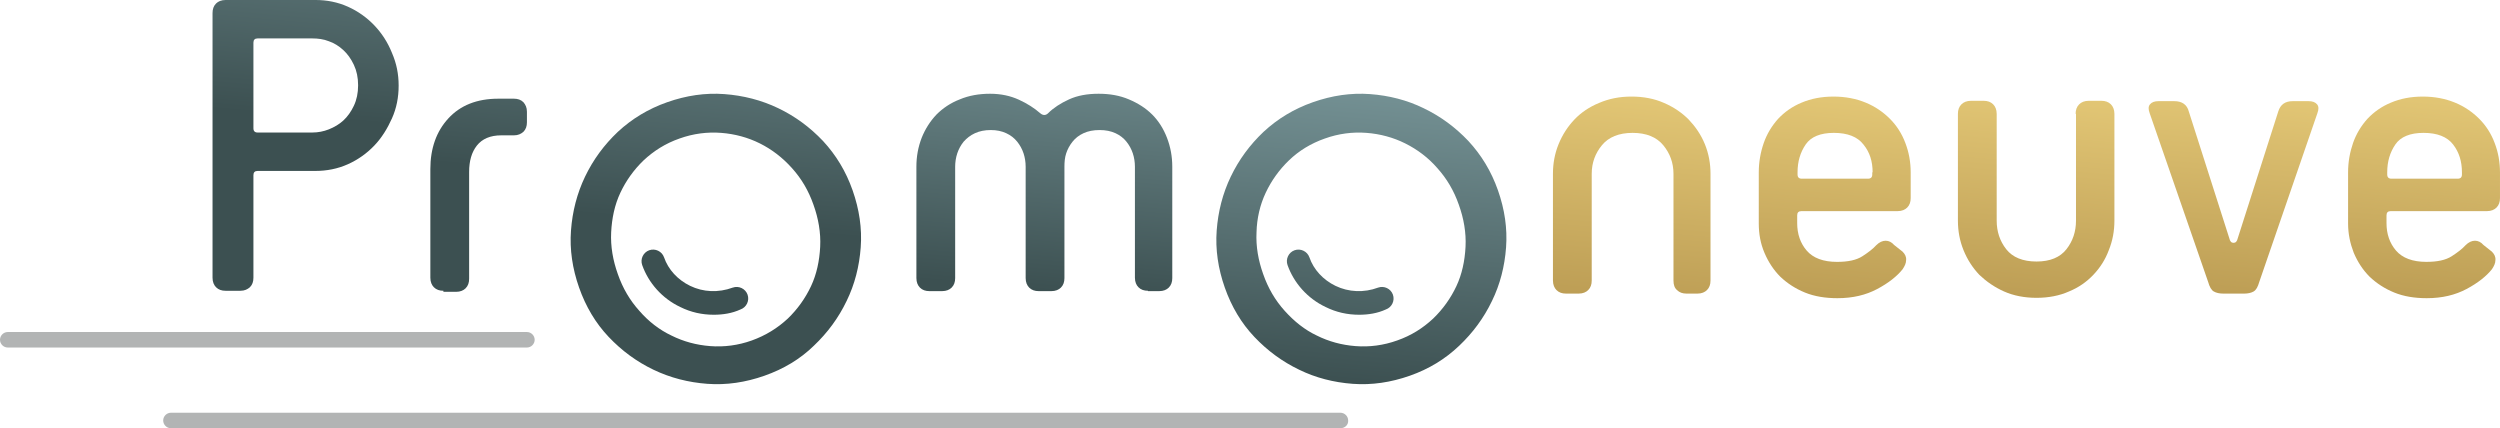 <?xml version="1.0" encoding="utf-8"?>
<!-- Generator: Adobe Illustrator 16.0.0, SVG Export Plug-In . SVG Version: 6.00 Build 0)  -->
<!DOCTYPE svg PUBLIC "-//W3C//DTD SVG 1.1//EN" "http://www.w3.org/Graphics/SVG/1.1/DTD/svg11.dtd">
<svg version="1.1" id="Calque_1" xmlns="http://www.w3.org/2000/svg" xmlns:xlink="http://www.w3.org/1999/xlink" x="0px" y="0px"
	 width="505.37px" height="86.568px" viewBox="30.637 240.538 505.37 86.568" enable-background="new 30.637 240.538 505.37 86.568"
	 xml:space="preserve">
<g id="Logo_7_">
	<g>
		
			<linearGradient id="SVGID_1_" gradientUnits="userSpaceOnUse" x1="523.987" y1="245.9" x2="528.989" y2="303.06" gradientTransform="matrix(0.713 0 0 -0.713 -14.145 476.154)">
			<stop  offset="0" style="stop-color:#BD9E55"/>
			<stop  offset="1" style="stop-color:#E2C675"/>
		</linearGradient>
		<path fill="url(#SVGID_1_)" d="M371.565,299.889c-0.784,0-1.426-0.215-1.924-0.713c-0.499-0.428-0.713-1.068-0.713-1.924v-21.589
			c0-2.208-0.713-4.132-2.066-5.771s-3.42-2.494-6.198-2.494c-2.779,0-4.845,0.855-6.199,2.494
			c-1.354,1.639-2.066,3.563-2.066,5.771v21.589c0,0.783-0.213,1.425-0.712,1.924c-0.428,0.428-1.069,0.713-1.924,0.713h-2.565
			c-0.783,0-1.425-0.215-1.923-0.713c-0.428-0.428-0.713-1.068-0.713-1.924v-21.589c0-2.066,0.356-4.061,1.14-5.985
			c0.784-1.923,1.853-3.563,3.206-4.987c1.354-1.425,3.064-2.565,4.988-3.349c1.994-0.855,4.132-1.283,6.555-1.283
			c2.422,0,4.631,0.428,6.555,1.283c1.995,0.855,3.634,1.995,4.987,3.349c1.354,1.425,2.494,3.064,3.277,4.987
			c0.784,1.924,1.141,3.919,1.141,5.985v21.589c0,0.783-0.214,1.425-0.713,1.924c-0.428,0.428-1.068,0.713-1.924,0.713H371.565z"/>
		
			<linearGradient id="SVGID_2_" gradientUnits="userSpaceOnUse" x1="580.704" y1="246.399" x2="585.669" y2="303.142" gradientTransform="matrix(0.713 0 0 -0.713 -14.145 476.154)">
			<stop  offset="0" style="stop-color:#BD9E55"/>
			<stop  offset="1" style="stop-color:#E2C675"/>
		</linearGradient>
		<path fill="url(#SVGID_2_)" d="M415.24,291.409c0.499,0.499,0.784,1.069,0.713,1.71c0,0.642-0.285,1.211-0.713,1.853
			c-1.14,1.425-2.85,2.778-5.13,3.99c-2.279,1.211-4.916,1.853-8.051,1.853c-2.423,0-4.631-0.356-6.555-1.141
			c-1.924-0.783-3.563-1.852-4.987-3.205c-1.354-1.354-2.423-2.993-3.207-4.846c-0.783-1.853-1.14-3.776-1.14-5.914v-10.331
			c0-2.066,0.356-4.062,0.998-5.914c0.641-1.853,1.639-3.491,2.921-4.917c1.282-1.354,2.85-2.494,4.773-3.277
			c1.853-0.784,3.99-1.211,6.412-1.211c2.423,0,4.561,0.428,6.484,1.211s3.563,1.924,4.916,3.277
			c1.354,1.354,2.423,2.993,3.135,4.917c0.713,1.852,1.069,3.847,1.069,5.914v5.201c0,0.784-0.214,1.425-0.713,1.924
			c-0.428,0.427-1.068,0.712-1.924,0.712h-19.451c-0.569,0-0.854,0.285-0.854,0.854v1.568c0,2.208,0.641,4.061,1.924,5.557
			c1.282,1.496,3.349,2.28,6.127,2.28c2.209,0,3.919-0.356,5.13-1.14c1.211-0.784,2.138-1.496,2.779-2.209
			c0.641-0.641,1.282-0.926,1.923-0.926c0.642,0,1.212,0.285,1.71,0.854L415.24,291.409z M409.184,275.378
			c0-2.209-0.57-4.062-1.853-5.629c-1.211-1.567-3.206-2.351-5.985-2.351c-2.707,0-4.631,0.784-5.699,2.351
			c-1.069,1.567-1.639,3.42-1.639,5.629v0.427c0,0.57,0.284,0.855,0.854,0.855h13.395c0.57,0,0.855-0.285,0.855-0.855v-0.427
			H409.184z"/>
		
			<linearGradient id="SVGID_3_" gradientUnits="userSpaceOnUse" x1="637.364" y1="246.376" x2="642.362" y2="303.507" gradientTransform="matrix(0.713 0 0 -0.713 -14.145 476.154)">
			<stop  offset="0" style="stop-color:#BD9E55"/>
			<stop  offset="1" style="stop-color:#E2C675"/>
		</linearGradient>
		<path fill="url(#SVGID_3_)" d="M450.223,263.551c0-0.784,0.214-1.425,0.713-1.924c0.428-0.427,1.068-0.712,1.924-0.712h2.564
			c0.784,0,1.426,0.214,1.924,0.712c0.428,0.428,0.713,1.069,0.713,1.924v21.589c0,2.065-0.356,4.062-1.14,5.985
			c-0.713,1.923-1.781,3.563-3.136,4.986c-1.354,1.426-2.992,2.565-4.916,3.35c-1.924,0.854-4.132,1.282-6.555,1.282
			s-4.631-0.428-6.555-1.282c-1.924-0.855-3.563-1.996-4.987-3.35c-1.354-1.424-2.423-3.063-3.207-4.986
			c-0.783-1.924-1.14-3.92-1.14-5.985v-21.589c0-0.784,0.214-1.425,0.713-1.924c0.427-0.427,1.068-0.712,1.924-0.712h2.564
			c0.784,0,1.425,0.214,1.924,0.712c0.428,0.428,0.713,1.069,0.713,1.924v21.589c0,2.208,0.641,4.132,1.923,5.771
			c1.283,1.639,3.35,2.494,6.128,2.494s4.773-0.855,6.056-2.494c1.283-1.639,1.924-3.563,1.924-5.771v-21.589H450.223z"/>
		
			<linearGradient id="SVGID_4_" gradientUnits="userSpaceOnUse" x1="691.965" y1="247.51" x2="696.894" y2="303.851" gradientTransform="matrix(0.713 0 0 -0.713 -14.145 476.154)">
			<stop  offset="0" style="stop-color:#BD9E55"/>
			<stop  offset="1" style="stop-color:#E2C675"/>
		</linearGradient>
		<path fill="url(#SVGID_4_)" d="M480.076,299.889c-0.783,0-1.425-0.143-1.924-0.428c-0.498-0.285-0.854-0.927-1.14-1.924
			l-11.827-34.129c-0.285-0.784-0.285-1.354,0.071-1.781c0.356-0.427,0.926-0.641,1.71-0.641h3.206c1.567,0,2.565,0.712,2.921,2.066
			l8.194,25.65c0.143,0.642,0.427,0.926,0.854,0.926s0.713-0.284,0.855-0.926l8.193-25.65c0.428-1.354,1.354-2.066,2.921-2.066
			h3.206c0.784,0,1.354,0.214,1.71,0.641c0.356,0.428,0.356,0.998,0.071,1.781l-11.756,34.129c-0.285,0.997-0.642,1.639-1.14,1.924
			c-0.499,0.285-1.141,0.428-1.924,0.428H480.076z"/>
		
			<linearGradient id="SVGID_5_" gradientUnits="userSpaceOnUse" x1="747.903" y1="246.402" x2="752.867" y2="303.146" gradientTransform="matrix(0.713 0 0 -0.713 -14.145 476.154)">
			<stop  offset="0" style="stop-color:#BD9E55"/>
			<stop  offset="1" style="stop-color:#E2C675"/>
		</linearGradient>
		<path fill="url(#SVGID_5_)" d="M534.368,291.409c0.499,0.499,0.784,1.069,0.713,1.71c0,0.642-0.285,1.211-0.713,1.853
			c-1.14,1.425-2.85,2.778-5.13,3.99c-2.28,1.211-4.916,1.853-8.051,1.853c-2.423,0-4.632-0.356-6.555-1.141
			c-1.924-0.783-3.563-1.852-4.988-3.205c-1.354-1.354-2.422-2.993-3.206-4.846c-0.712-1.853-1.14-3.776-1.14-5.914v-10.331
			c0-2.066,0.356-4.062,0.997-5.914c0.642-1.853,1.639-3.491,2.922-4.917c1.282-1.354,2.85-2.494,4.773-3.277
			c1.853-0.784,3.99-1.211,6.412-1.211c2.423,0,4.561,0.428,6.483,1.211c1.924,0.784,3.563,1.924,4.917,3.277
			c1.354,1.354,2.422,2.993,3.135,4.917c0.712,1.852,1.068,3.847,1.068,5.914v5.201c0,0.784-0.214,1.425-0.712,1.924
			c-0.428,0.427-1.069,0.712-1.924,0.712H513.92c-0.57,0-0.855,0.285-0.855,0.854v1.568c0,2.208,0.642,4.061,1.924,5.557
			c1.283,1.496,3.349,2.28,6.128,2.28c2.208,0,3.919-0.356,5.13-1.14c1.211-0.784,2.138-1.496,2.778-2.209
			c0.642-0.641,1.282-0.926,1.924-0.926s1.212,0.285,1.71,0.854L534.368,291.409z M528.313,275.378c0-2.209-0.57-4.062-1.781-5.629
			c-1.212-1.567-3.207-2.351-5.985-2.351c-2.707,0-4.631,0.784-5.7,2.351c-1.068,1.567-1.639,3.42-1.639,5.629v0.427
			c0,0.57,0.285,0.855,0.855,0.855h13.395c0.57,0,0.855-0.285,0.855-0.855V275.378z"/>
	</g>
	<path fill="#B2B4B4" d="M137.155,310.789H32.204c-0.854,0-1.567-0.713-1.567-1.567s0.713-1.567,1.567-1.567h104.95
		c0.855,0,1.567,0.713,1.567,1.567S138.01,310.789,137.155,310.789z"/>
	<path fill="#B2B4B4" d="M301.598,327.105H65.193c-0.854,0-1.567-0.713-1.567-1.568c0-0.854,0.713-1.566,1.567-1.566h236.405
		c0.854,0,1.567,0.712,1.567,1.566C303.237,326.393,302.524,327.105,301.598,327.105z"/>
	<g>
		
			<linearGradient id="SVGID_6_" gradientUnits="userSpaceOnUse" x1="147.899" y1="297.324" x2="154.972" y2="378.176" gradientTransform="matrix(0.713 0 0 -0.713 -14.145 476.154)">
			<stop  offset="0" style="stop-color:#3C5051"/>
			<stop  offset="1" style="stop-color:#749194"/>
		</linearGradient>
		<path fill="url(#SVGID_6_)" d="M76.237,299.318c-0.784,0-1.425-0.214-1.924-0.713c-0.428-0.428-0.712-1.068-0.712-1.924v-53.508
			c0-0.784,0.213-1.425,0.712-1.924c0.428-0.428,1.069-0.712,1.924-0.712h18.169c2.279,0,4.488,0.427,6.555,1.354
			s3.848,2.209,5.344,3.776s2.707,3.42,3.563,5.557c0.926,2.138,1.354,4.275,1.354,6.626s-0.428,4.56-1.354,6.626
			c-0.927,2.066-2.066,3.919-3.563,5.486s-3.277,2.85-5.344,3.776s-4.275,1.354-6.555,1.354H82.72c-0.569,0-0.854,0.285-0.854,0.855
			v20.733c0,0.783-0.214,1.426-0.713,1.924c-0.498,0.428-1.068,0.713-1.924,0.713H76.237z M93.764,267.327
			c1.14,0,2.28-0.214,3.349-0.641c1.068-0.428,2.066-0.998,2.921-1.781c0.855-0.784,1.568-1.781,2.138-2.993
			c0.57-1.211,0.855-2.565,0.855-4.132s-0.285-2.921-0.855-4.132c-0.569-1.211-1.282-2.209-2.138-2.993
			c-0.854-0.784-1.853-1.425-2.921-1.781c-1.068-0.427-2.209-0.57-3.349-0.57H82.72c-0.569,0-0.854,0.285-0.854,0.855v17.313
			c0,0.57,0.285,0.855,0.854,0.855H93.764z"/>
		
			<linearGradient id="SVGID_7_" gradientUnits="userSpaceOnUse" x1="198.08" y1="283.316" x2="205.122" y2="363.802" gradientTransform="matrix(0.713 0 0 -0.713 -14.145 476.154)">
			<stop  offset="0" style="stop-color:#3C5051"/>
			<stop  offset="1" style="stop-color:#749194"/>
		</linearGradient>
		<path fill="url(#SVGID_7_)" d="M120.269,299.318c-0.784,0-1.425-0.214-1.924-0.713c-0.428-0.428-0.713-1.068-0.713-1.924v-21.944
			c0-4.204,1.212-7.624,3.634-10.26c2.423-2.636,5.771-3.99,10.117-3.99h3.136c0.783,0,1.425,0.214,1.924,0.712
			c0.427,0.499,0.712,1.069,0.712,1.924v2.137c0,0.784-0.214,1.425-0.712,1.924c-0.499,0.428-1.069,0.712-1.924,0.712h-2.565
			c-2.209,0-3.848,0.712-4.916,2.066c-1.068,1.354-1.567,3.135-1.567,5.344v21.588c0,0.784-0.214,1.425-0.713,1.924
			c-0.428,0.427-1.068,0.712-1.924,0.712h-2.564V299.318z"/>
		
			<linearGradient id="SVGID_8_" gradientUnits="userSpaceOnUse" x1="357.424" y1="248.234" x2="363.953" y2="322.861" gradientTransform="matrix(0.713 0 0 -0.713 -14.145 476.154)">
			<stop  offset="0" style="stop-color:#3C5051"/>
			<stop  offset="1" style="stop-color:#749194"/>
		</linearGradient>
		<path fill="url(#SVGID_8_)" d="M262.696,299.318c-0.783,0-1.425-0.214-1.924-0.713c-0.428-0.428-0.712-1.068-0.712-1.924v-22.443
			c0-0.926-0.143-1.853-0.428-2.708s-0.713-1.639-1.282-2.351c-0.57-0.712-1.283-1.283-2.209-1.71
			c-0.927-0.428-1.995-0.642-3.206-0.642c-1.283,0-2.352,0.214-3.277,0.642c-0.927,0.427-1.639,0.998-2.209,1.71
			s-0.998,1.496-1.282,2.351c-0.285,0.855-0.356,1.781-0.356,2.708v22.515c0,0.784-0.214,1.425-0.713,1.924
			c-0.428,0.428-1.068,0.712-1.924,0.712h-2.564c-0.784,0-1.425-0.213-1.924-0.712c-0.428-0.428-0.713-1.069-0.713-1.924v-22.515
			c0-0.926-0.143-1.853-0.427-2.708c-0.285-0.855-0.713-1.639-1.283-2.351c-0.569-0.712-1.282-1.283-2.208-1.71
			c-0.927-0.428-1.924-0.642-3.136-0.642c-1.211,0-2.279,0.214-3.206,0.642c-0.926,0.427-1.639,0.998-2.28,1.71
			c-0.569,0.712-0.997,1.496-1.282,2.351s-0.428,1.781-0.428,2.708v22.515c0,0.784-0.213,1.425-0.712,1.924
			c-0.428,0.428-1.069,0.712-1.924,0.712h-2.565c-0.783,0-1.425-0.213-1.923-0.712c-0.428-0.428-0.713-1.069-0.713-1.924v-22.515
			c0-2.066,0.356-3.99,1.068-5.842c0.713-1.781,1.71-3.349,2.993-4.703c1.282-1.282,2.85-2.351,4.702-3.063
			c1.853-0.784,3.919-1.14,6.127-1.14c2.209,0,4.133,0.427,5.843,1.211c1.71,0.784,3.135,1.71,4.275,2.707
			c0.569,0.499,1.14,0.499,1.639,0c1.068-1.068,2.493-1.995,4.203-2.778s3.705-1.14,5.985-1.14s4.274,0.356,6.127,1.14
			s3.42,1.781,4.703,3.063c1.282,1.283,2.279,2.85,2.992,4.703s1.068,3.776,1.068,5.842v22.515c0,0.784-0.214,1.425-0.712,1.924
			c-0.428,0.428-1.069,0.712-1.924,0.712h-2.28V299.318z"/>
		<g>
			<g>
				
					<linearGradient id="SVGID_9_" gradientUnits="userSpaceOnUse" x1="445.48" y1="221.484" x2="452.775" y2="304.872" gradientTransform="matrix(0.713 0 0 -0.713 -14.145 476.154)">
					<stop  offset="0" style="stop-color:#3C5051"/>
					<stop  offset="1" style="stop-color:#749194"/>
				</linearGradient>
				<path fill="url(#SVGID_9_)" d="M315.634,316.489c-3.848,1.354-7.695,1.923-11.543,1.639c-3.848-0.285-7.48-1.212-10.829-2.851
					c-3.42-1.639-6.413-3.848-9.049-6.625c-2.637-2.779-4.632-6.128-5.985-9.976s-1.924-7.694-1.639-11.542
					s1.211-7.481,2.851-10.901c1.639-3.42,3.847-6.413,6.626-9.049c2.85-2.636,6.127-4.631,9.975-5.985s7.694-1.924,11.542-1.639
					s7.481,1.211,10.83,2.85c3.42,1.639,6.412,3.847,9.049,6.626c2.636,2.85,4.631,6.127,5.984,9.975
					c1.354,3.847,1.924,7.695,1.639,11.542c-0.284,3.848-1.211,7.48-2.85,10.83c-1.639,3.42-3.848,6.412-6.626,9.049
					C322.758,313.141,319.481,315.135,315.634,316.489z M313.069,309.364c2.85-0.997,5.201-2.493,7.268-4.417
					c1.995-1.924,3.563-4.133,4.702-6.556c1.141-2.423,1.71-5.13,1.853-7.979s-0.356-5.7-1.354-8.479
					c-0.998-2.85-2.423-5.272-4.347-7.41c-1.853-2.138-4.061-3.776-6.483-4.988c-2.422-1.211-5.059-1.923-7.837-2.137
					c-2.779-0.214-5.629,0.143-8.408,1.14c-2.85,0.997-5.271,2.494-7.267,4.417c-1.995,1.923-3.563,4.132-4.702,6.555
					c-1.141,2.422-1.781,5.13-1.853,7.979c-0.143,2.851,0.355,5.7,1.354,8.479c0.997,2.851,2.422,5.273,4.346,7.41
					c1.924,2.138,4.062,3.848,6.484,4.988c2.422,1.211,5.058,1.924,7.837,2.137C307.44,310.718,310.29,310.361,313.069,309.364z"/>
				
					<linearGradient id="SVGID_10_" gradientUnits="userSpaceOnUse" x1="440.238" y1="218.551" x2="448.819" y2="316.621" gradientTransform="matrix(0.713 0 0 -0.713 -14.145 476.154)">
					<stop  offset="0" style="stop-color:#3C5051"/>
					<stop  offset="1" style="stop-color:#749194"/>
				</linearGradient>
				<path fill="url(#SVGID_10_)" d="M305.373,304.163c-2.351,0-4.631-0.499-6.769-1.567c-3.633-1.71-6.412-4.846-7.694-8.479
					c-0.428-1.211,0.214-2.565,1.425-2.992c1.211-0.428,2.565,0.213,2.992,1.424c0.855,2.494,2.779,4.561,5.272,5.771
					c2.637,1.283,5.771,1.426,8.621,0.356c1.212-0.428,2.565,0.214,2.993,1.425c0.427,1.211-0.214,2.565-1.426,2.992
					C309.078,303.878,307.226,304.163,305.373,304.163z"/>
			</g>
		</g>
		<g>
			<g>
				
					<linearGradient id="SVGID_11_" gradientUnits="userSpaceOnUse" x1="266.27" y1="266.515" x2="273.566" y2="349.902" gradientTransform="matrix(0.713 0 0 -0.713 -14.145 476.154)">
					<stop  offset="0" style="stop-color:#3C5051"/>
					<stop  offset="1" style="stop-color:#749194"/>
				</linearGradient>
				<path fill="url(#SVGID_11_)" d="M185.177,316.489c-3.848,1.354-7.695,1.923-11.543,1.639c-3.848-0.285-7.481-1.212-10.901-2.851
					s-6.412-3.848-9.048-6.625c-2.637-2.779-4.632-6.128-5.985-9.976s-1.924-7.694-1.639-11.542s1.211-7.481,2.85-10.901
					s3.848-6.413,6.627-9.049c2.85-2.636,6.127-4.631,9.975-5.985s7.694-1.924,11.542-1.639s7.481,1.211,10.901,2.85
					s6.412,3.847,9.049,6.626c2.636,2.85,4.631,6.127,5.984,9.975c1.354,3.847,1.924,7.695,1.639,11.542
					c-0.284,3.848-1.211,7.48-2.85,10.83c-1.639,3.42-3.848,6.412-6.626,9.049C192.372,313.141,189.024,315.135,185.177,316.489z
					 M182.612,309.364c2.778-0.997,5.201-2.493,7.268-4.417c1.995-1.924,3.563-4.133,4.702-6.556c1.141-2.423,1.71-5.13,1.853-7.979
					s-0.356-5.7-1.354-8.479c-0.998-2.85-2.423-5.272-4.347-7.41c-1.923-2.138-4.061-3.776-6.483-4.988
					c-2.422-1.211-5.059-1.923-7.837-2.137c-2.779-0.214-5.629,0.143-8.408,1.14c-2.85,0.997-5.201,2.494-7.267,4.417
					c-1.995,1.923-3.563,4.132-4.703,6.555c-1.14,2.422-1.71,5.13-1.853,7.979c-0.143,2.851,0.356,5.7,1.354,8.479
					c0.997,2.851,2.422,5.273,4.346,7.41c1.853,2.138,4.062,3.848,6.483,4.988c2.423,1.211,5.059,1.924,7.838,2.137
					C176.983,310.718,179.833,310.361,182.612,309.364z"/>
				
					<linearGradient id="SVGID_12_" gradientUnits="userSpaceOnUse" x1="261.772" y1="271.505" x2="270.353" y2="369.584" gradientTransform="matrix(0.713 0 0 -0.713 -14.145 476.154)">
					<stop  offset="0" style="stop-color:#3C5051"/>
					<stop  offset="1" style="stop-color:#749194"/>
				</linearGradient>
				<path fill="url(#SVGID_12_)" d="M174.916,304.163c-2.351,0-4.631-0.499-6.769-1.567c-3.634-1.71-6.412-4.846-7.694-8.479
					c-0.428-1.211,0.214-2.565,1.425-2.992c1.211-0.428,2.564,0.213,2.992,1.424c0.855,2.494,2.779,4.561,5.272,5.771
					c2.637,1.283,5.7,1.426,8.621,0.356c1.212-0.428,2.565,0.214,2.993,1.425c0.427,1.211-0.214,2.565-1.426,2.992
					C178.621,303.878,176.769,304.163,174.916,304.163z"/>
			</g>
		</g>
	</g>
</g>
</svg>
